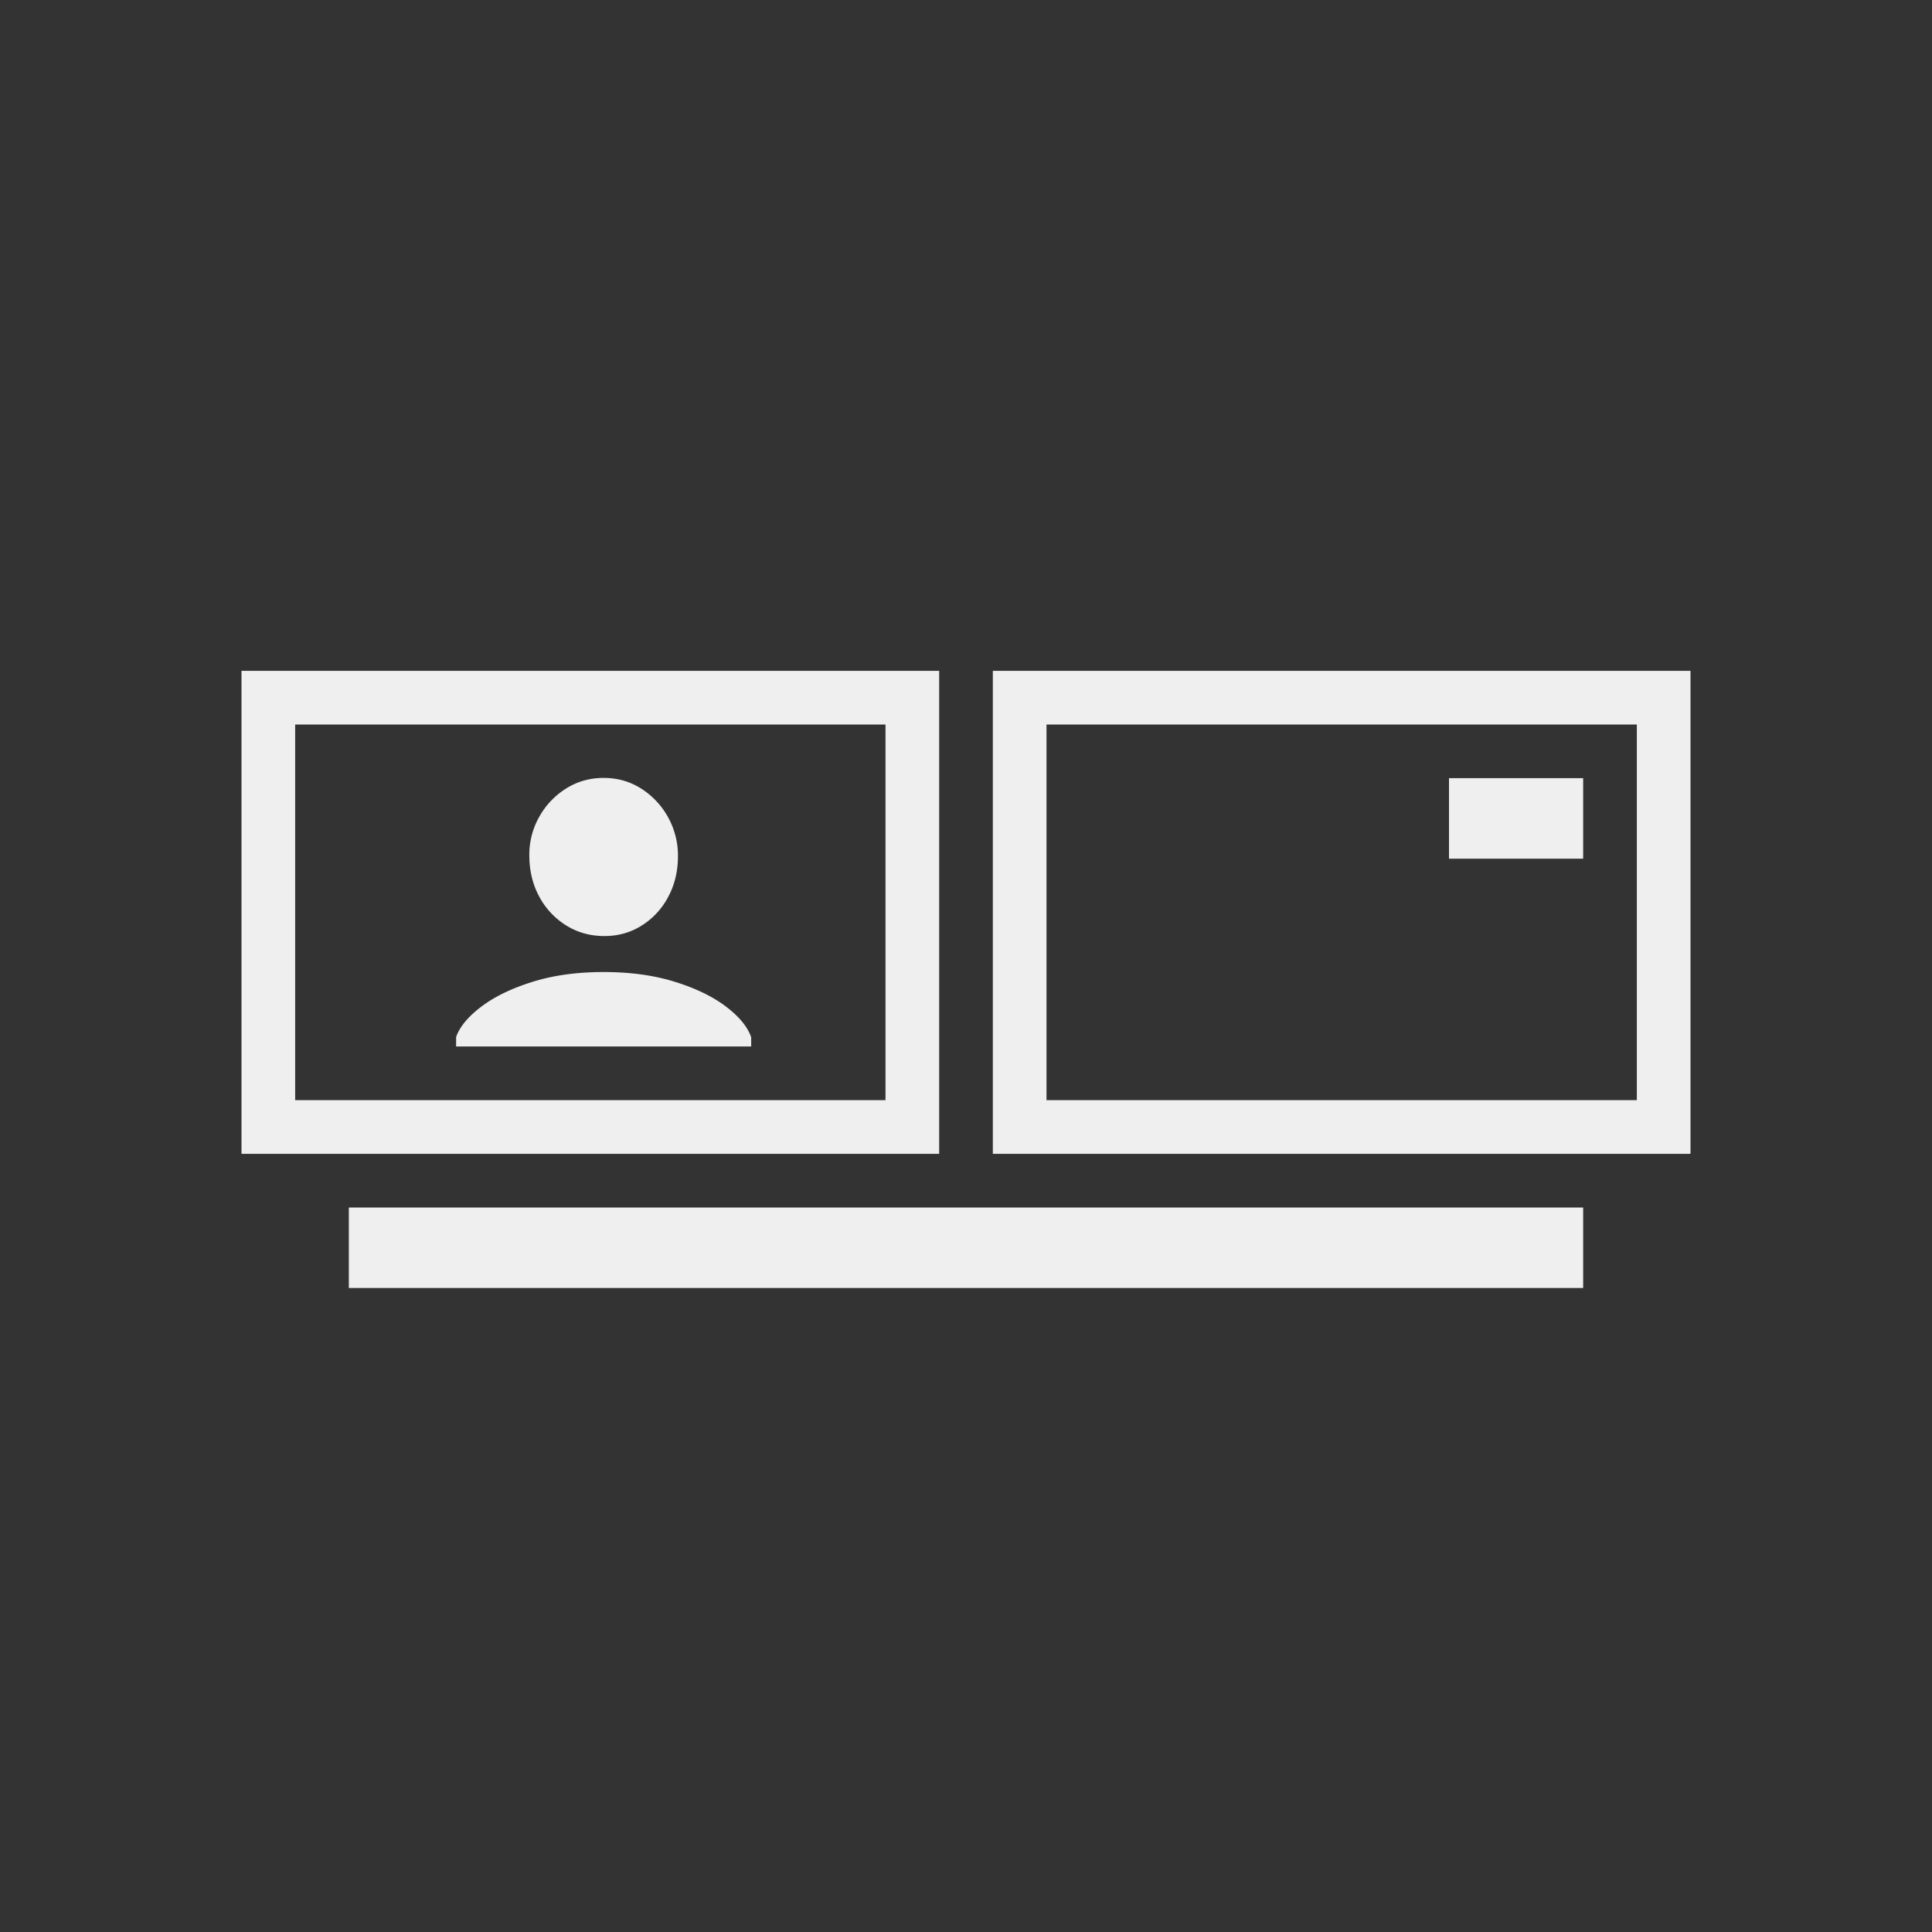 <svg xmlns="http://www.w3.org/2000/svg" width="144" height="144"><rect width="100%" height="100%" fill="#333333" stroke="none"/><path fill="#EFEFEF" fill-rule="evenodd" d="M118 90H26v6h92v-6zm8-40H74v36h52V50zm-56 0H18v36h52V50zm52 4H78v28h44V54zm-56 0H22v28h44V54zM33.995 77.998l21.994.001-.001-.689c-.269-.779-.896-1.541-1.881-2.288-.985-.747-2.256-1.362-3.811-1.846-1.556-.484-3.324-.726-5.304-.726-1.97 0-3.733.242-5.288.726-1.556.484-2.829 1.099-3.819 1.846-.991.747-1.62 1.504-1.889 2.272l-.001.704zm10.997-8.23c1.033.01 1.97-.245 2.809-.765a5.598 5.598 0 001.994-2.138c.49-.905.735-1.92.735-3.045a5.868 5.868 0 00-.743-2.919 5.874 5.874 0 00-1.994-2.122c-.834-.532-1.768-.797-2.801-.797-1.034 0-1.97.265-2.81.797a5.845 5.845 0 00-2.002 2.122 5.743 5.743 0 00-.727 2.919c.011 1.125.261 2.135.751 3.029a5.659 5.659 0 001.986 2.122c.834.521 1.768.786 2.802.797zM118 58h-10v6h10v-6z"/></svg>
